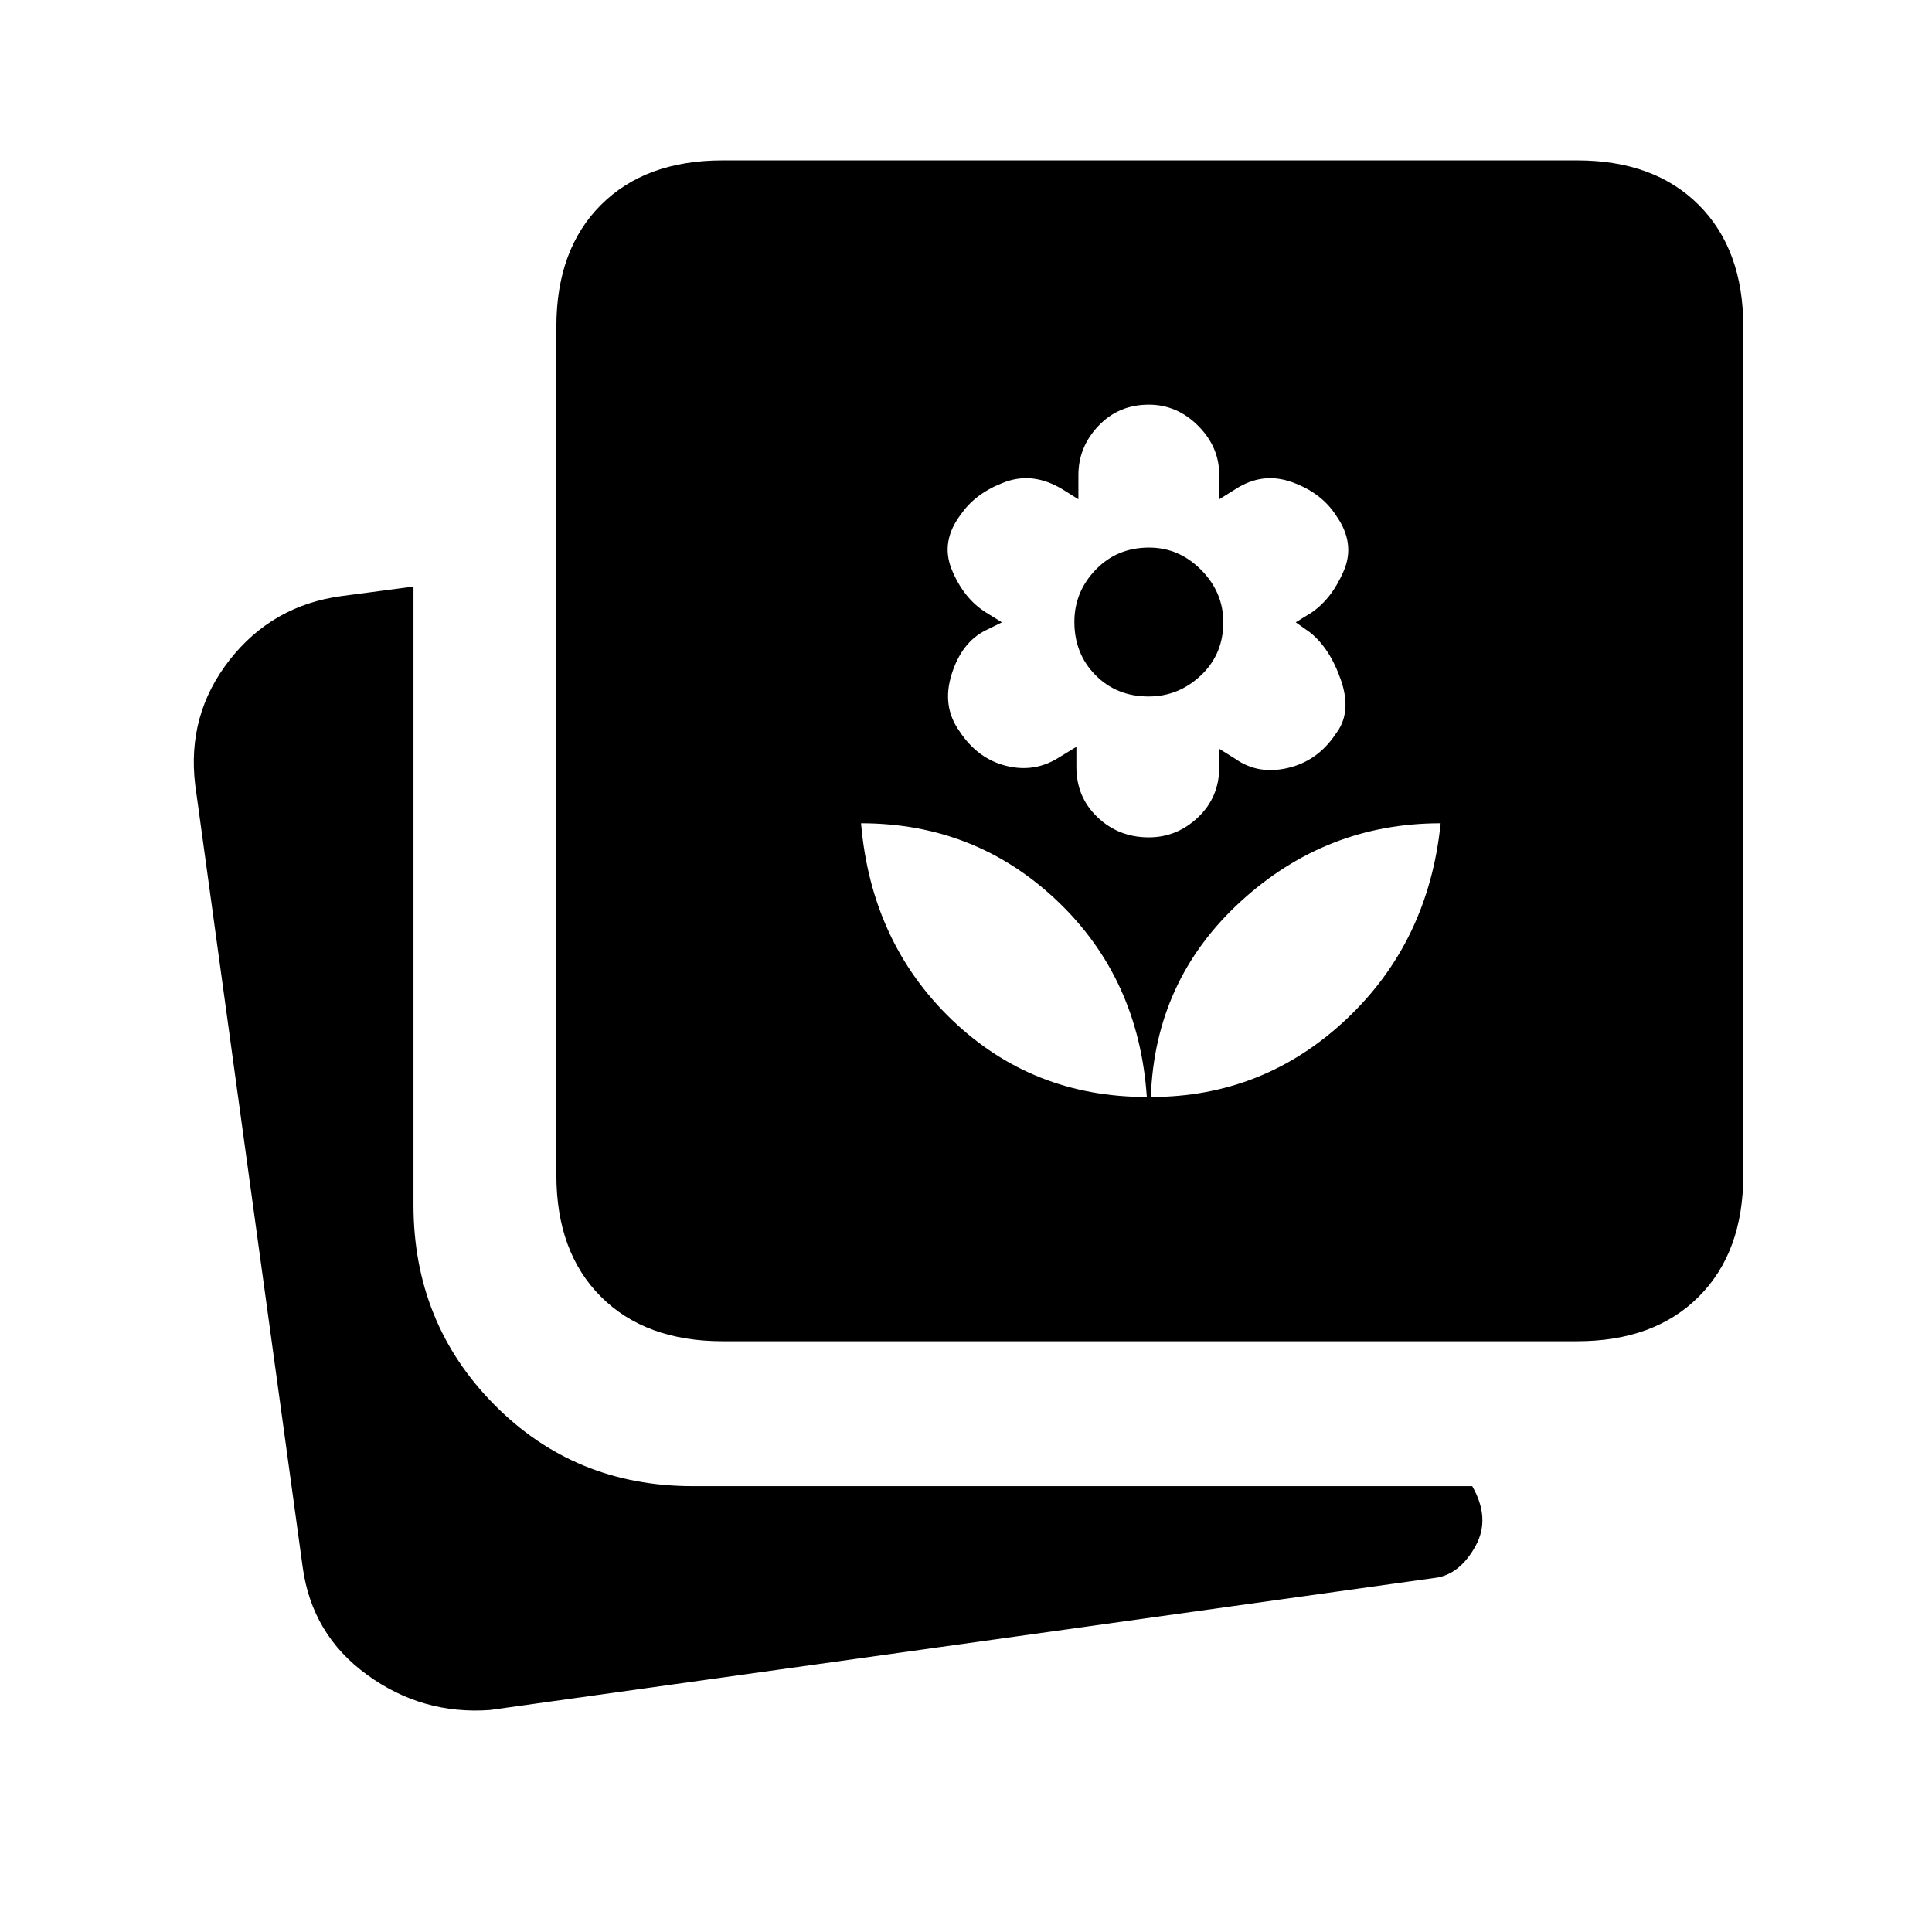 <svg xmlns="http://www.w3.org/2000/svg" height="20" viewBox="0 -960 960 960" width="20"><path d="M571.85-414.92q56 0 97-38.5t47-97.5q-57 0-99.5 39t-44.5 97Zm-2 0q-4-59-44.59-97.5t-97.41-38.5q5 59 45 97.5t97 38.5Zm1-129q14 0 24.5-10t10.5-25v-9l8 5q11.32 8 26.16 4.5t23.78-17.02q8.06-10.48 2.56-26.48t-15.5-23.91l-7-4.94 8-4.95q10-6.91 15.88-20.67 5.89-13.76-3.88-27.53-7.23-11.23-21.85-16.5-14.62-5.27-28.15 3.5l-8 5v-12q0-14-10.5-24.5t-24.5-10.5q-15 0-25 10.5t-10 24.5v12l-8-5q-14.54-8.77-28.66-3.5-14.11 5.27-21.34 15.5-10.77 13.77-4.89 28.03 5.89 14.26 16.89 21.17l8 4.95-8 3.94q-12 5.91-17 21.91t4.06 28.48q8.94 13.52 23.21 17.02 14.28 3.5 26.55-4.5l8.18-5v10q0 15 10.5 25t25.5 10Zm-.11-70q-15.89 0-26.39-10.61-10.5-10.6-10.5-26.5 0-14.89 10.6-25.89 10.61-11 26.5-11 14.9 0 25.9 11.1 11 11.11 11 26 0 15.9-11.11 26.4-11.1 10.5-26 10.5ZM359.08-293.54q-38.34 0-60.48-22.14-22.14-22.13-22.14-60.47v-421.54q0-38.34 22.14-60.48 22.14-22.14 60.48-22.14h424.54q38.34 0 60.47 22.14 22.14 22.14 22.14 60.48v421.54q0 38.34-22.14 60.47-22.13 22.14-60.47 22.14H359.08ZM243.46-110.31q-33.6 2.46-61.07-17.5t-32.01-53.65L97-570q-4.23-34.85 17.08-62.06t55.84-31.79l35.54-4.69v307.23q0 58.66 40.06 99.21 40.06 40.56 98.71 40.56h387.31q9.15 16 1.73 29.58-7.42 13.58-18.89 15.81l-470.92 65.84Z"/></svg>